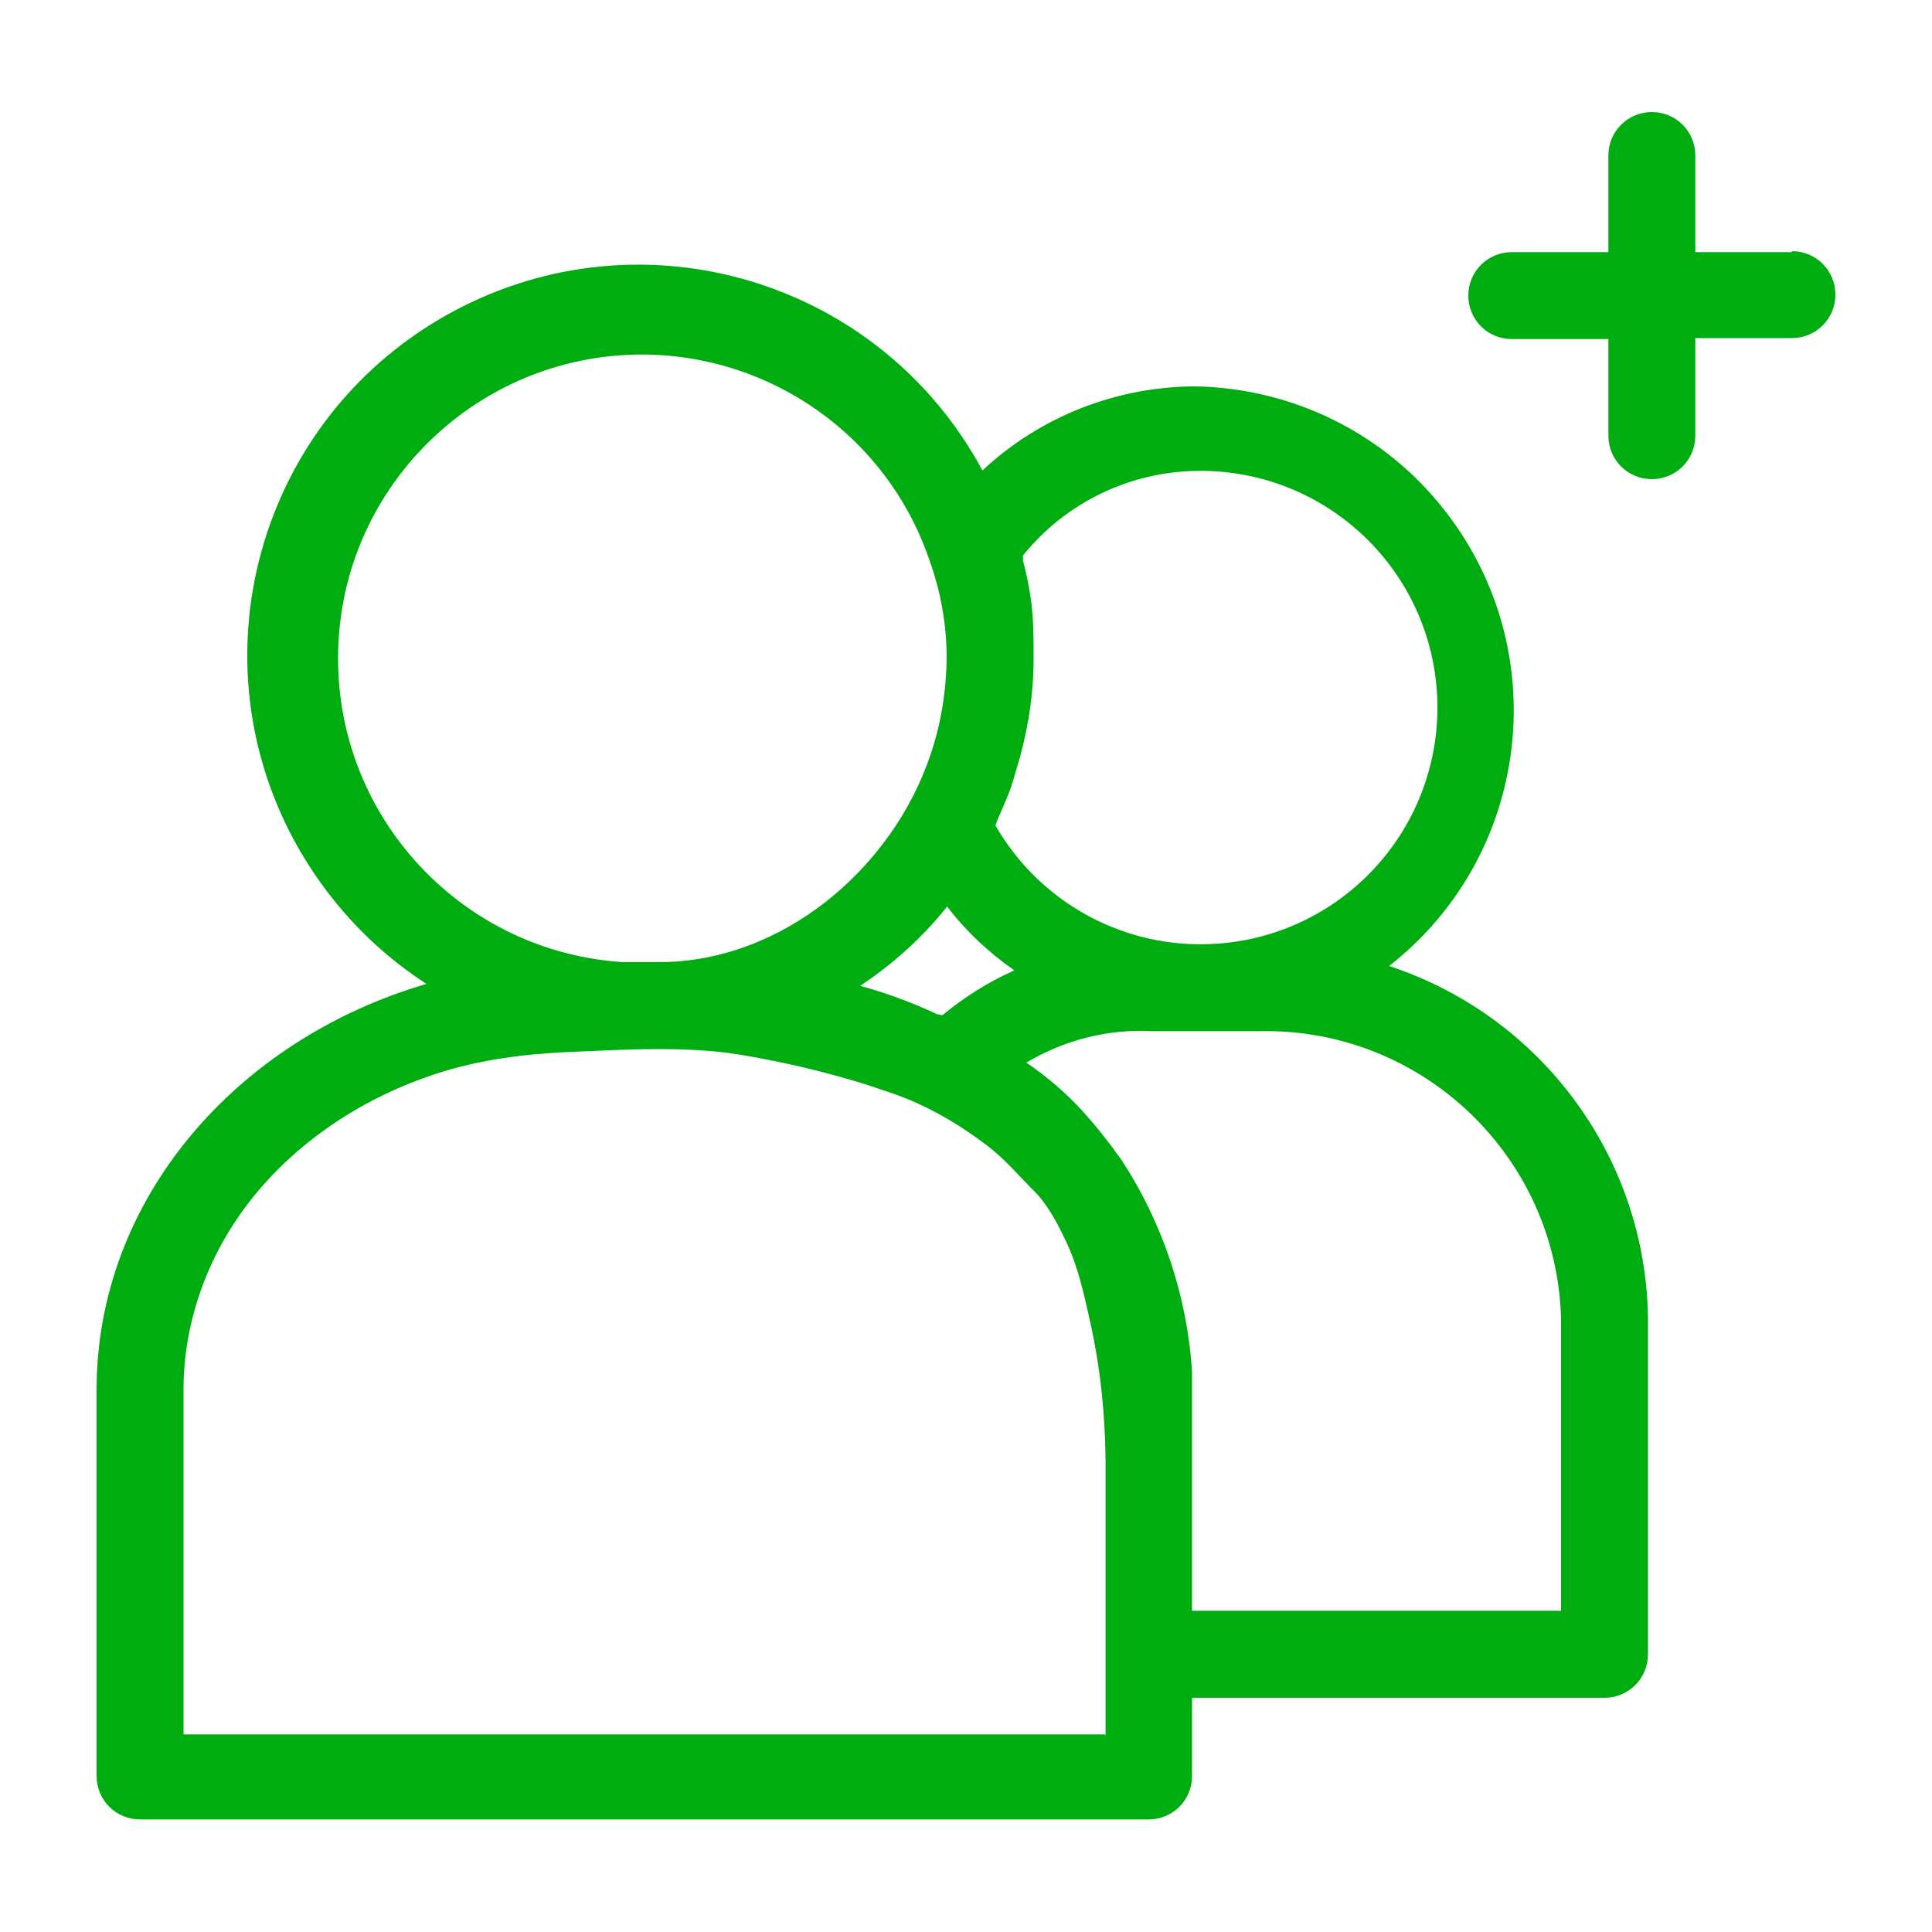<svg xmlns="http://www.w3.org/2000/svg" width="26" height="26" viewBox="0 0 26 26" fill="none">
<path d="M24.115 3.393H22.815V2.093C22.815 1.768 22.555 1.508 22.23 1.508C21.905 1.508 21.645 1.768 21.645 2.093V3.393H20.345C20.02 3.393 19.76 3.653 19.76 3.978C19.76 4.303 20.02 4.563 20.345 4.563H21.645V5.863C21.645 6.188 21.905 6.448 22.23 6.448C22.555 6.448 22.815 6.188 22.815 5.863V4.55H24.115C24.44 4.55 24.7 4.29 24.7 3.965C24.7 3.64 24.44 3.38 24.115 3.38V3.393Z" fill="#00AD11"/>
<path d="M18.694 13C20.592 11.518 20.93 8.775 19.448 6.877C18.642 5.837 17.407 5.226 16.094 5.2C15.028 5.2 14.001 5.603 13.221 6.331C11.843 3.77 8.658 2.814 6.097 4.192C3.536 5.57 2.58 8.755 3.958 11.31C4.381 12.09 4.992 12.759 5.739 13.241C3.165 13.995 1.3 16.152 1.3 18.701V23.901C1.3 24.226 1.56 24.485 1.885 24.485H15.457C15.782 24.485 16.042 24.226 16.042 23.901V22.848H21.593C21.918 22.848 22.178 22.587 22.178 22.262V17.745C22.152 15.581 20.748 13.676 18.694 13ZM16.094 6.337C17.855 6.305 19.305 7.696 19.344 9.457C19.376 11.219 17.985 12.668 16.224 12.707C15.06 12.733 13.975 12.116 13.396 11.108L13.429 11.018C13.481 10.907 13.526 10.796 13.572 10.686C13.617 10.575 13.656 10.426 13.695 10.296C13.734 10.166 13.728 10.192 13.741 10.133C13.851 9.717 13.91 9.295 13.91 8.866C13.91 8.586 13.91 8.32 13.871 8.047C13.845 7.878 13.812 7.709 13.767 7.546C13.767 7.546 13.767 7.494 13.767 7.475C14.345 6.76 15.21 6.344 16.126 6.337H16.094ZM12.616 13.65C12.278 13.494 11.934 13.364 11.576 13.267C12.018 12.974 12.415 12.617 12.746 12.2C13 12.532 13.305 12.818 13.65 13.059C13.299 13.214 12.974 13.422 12.681 13.663L12.616 13.65ZM4.55 8.866C4.543 6.61 6.376 4.777 8.632 4.771C10.38 4.771 11.94 5.876 12.506 7.533C12.662 7.962 12.74 8.411 12.74 8.866C12.733 9.308 12.662 9.75 12.519 10.166C12.005 11.687 10.53 12.948 8.866 12.948H8.385C6.233 12.812 4.55 11.024 4.55 8.866ZM14.872 23.341H2.47V18.701C2.47 17.752 2.821 16.828 3.419 16.094C4.049 15.32 4.92 14.761 5.869 14.45C6.448 14.261 7.059 14.183 7.663 14.157C8.287 14.131 8.931 14.092 9.555 14.144C9.88 14.17 10.205 14.235 10.523 14.3C10.861 14.371 11.193 14.456 11.518 14.553C11.68 14.599 11.836 14.658 11.999 14.71C12.467 14.872 12.883 15.113 13.279 15.412C13.526 15.6 13.708 15.821 13.923 16.035C14.098 16.211 14.235 16.471 14.339 16.692C14.508 17.037 14.586 17.413 14.67 17.784C14.813 18.427 14.878 19.078 14.878 19.741C14.878 20.183 14.878 20.625 14.878 21.067C14.878 21.814 14.878 22.555 14.878 23.302C14.878 23.322 14.878 23.348 14.878 23.367L14.872 23.341ZM21.008 21.677H16.042V18.701C16.042 18.701 16.042 18.662 16.042 18.642C16.042 18.622 16.042 18.525 16.042 18.46C15.977 17.439 15.645 16.451 15.086 15.6C15.054 15.555 15.015 15.509 14.982 15.457C14.865 15.301 14.742 15.145 14.612 15.002L14.579 14.963C14.352 14.716 14.092 14.489 13.812 14.3C14.326 13.995 14.911 13.845 15.509 13.877H16.952C19.136 13.832 20.949 15.561 21.008 17.745V21.677Z" fill="#00AD11"/>
</svg>